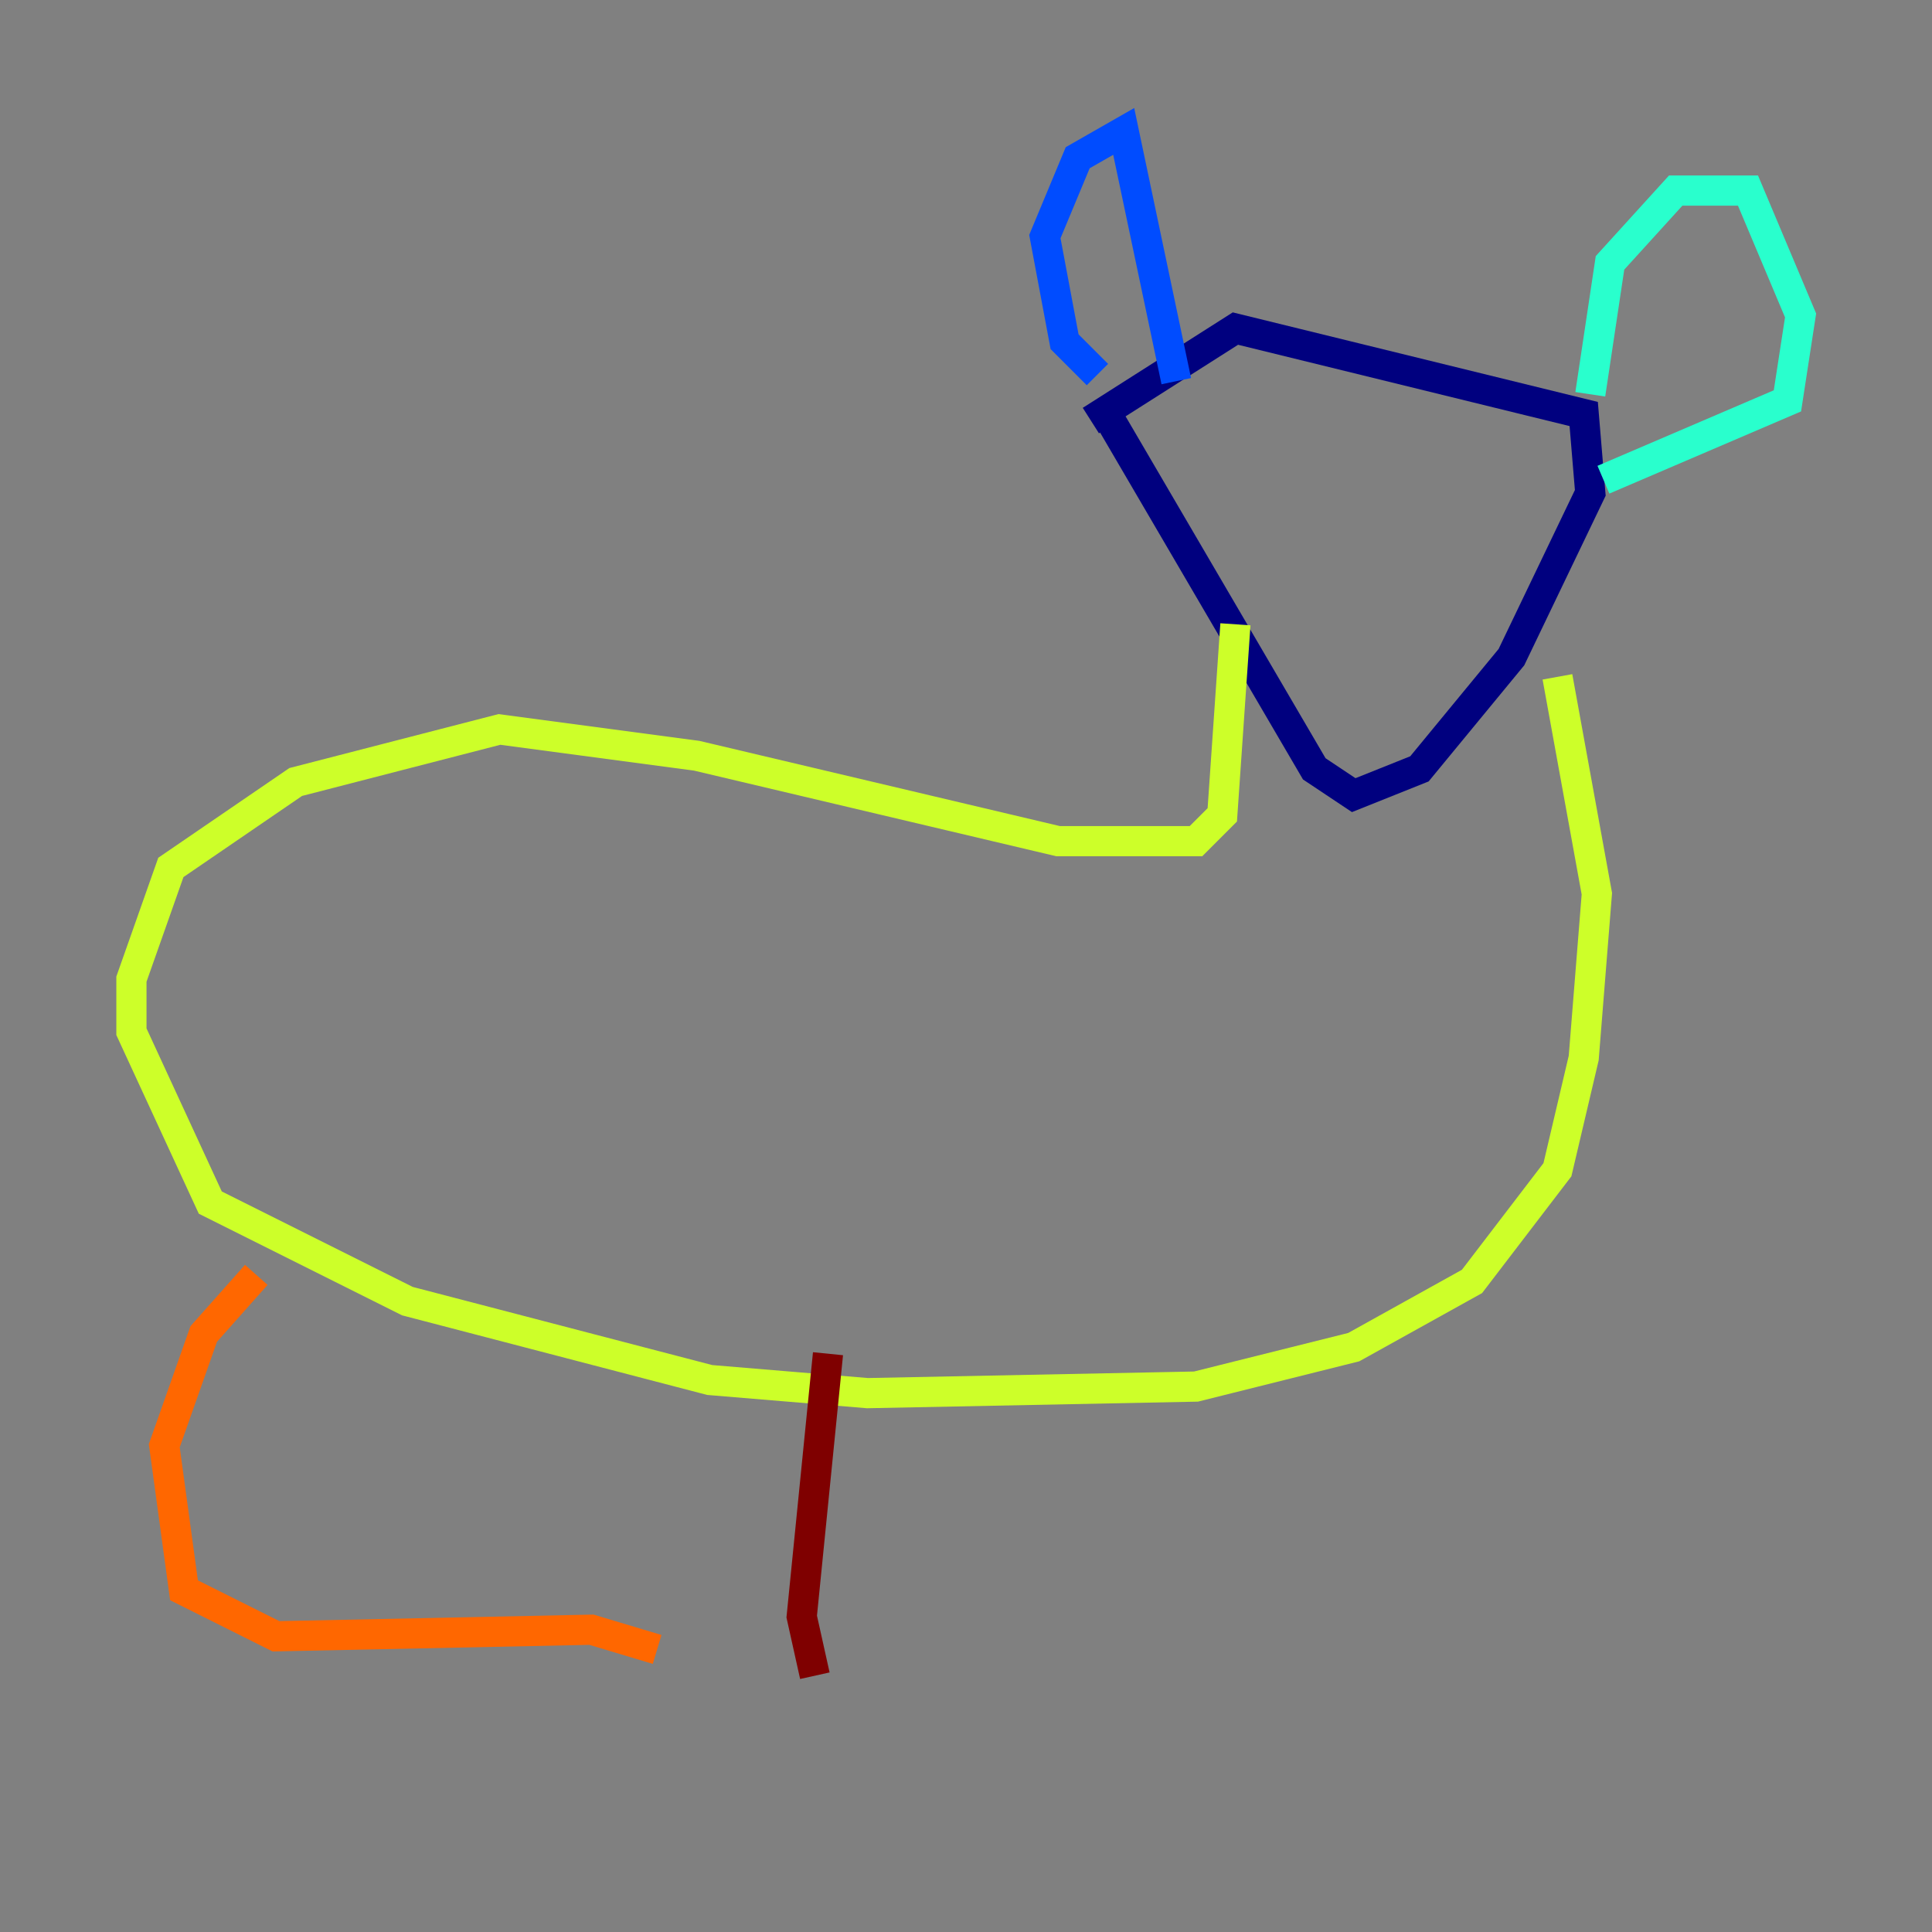 <?xml version="1.0" encoding="utf-8" ?>
<svg baseProfile="tiny" height="128" version="1.2" viewBox="0,0,128,128" width="128" xmlns="http://www.w3.org/2000/svg" xmlns:ev="http://www.w3.org/2001/xml-events" xmlns:xlink="http://www.w3.org/1999/xlink"><rect x="0" y="0" width="128" height="128" fill="#808080" stroke="none"/><defs /><polyline fill="none" points="73.578,27.864 87.075,50.939 89.687,52.68 94.041,50.939 100.136,43.537 105.361,32.653 104.925,27.429 81.85,21.769 72.272,27.864" stroke="#00007f" stroke-width="2" /><polyline fill="none" points="72.707,24.816 70.531,22.64 69.225,15.674 71.401,10.449 74.449,8.707 77.932,25.252" stroke="#004cff" stroke-width="2" /><polyline fill="none" points="105.361,26.122 106.667,17.415 111.02,12.626 115.809,12.626 119.293,20.898 118.422,26.558 106.231,31.782" stroke="#29ffcd" stroke-width="2" /><polyline fill="none" points="81.85,41.361 80.98,53.986 79.238,55.728 70.095,55.728 46.15,50.068 33.088,48.327 19.592,51.809 11.32,57.469 8.707,64.871 8.707,68.354 13.932,79.674 26.993,86.204 47.02,91.429 57.469,92.299 79.238,91.864 89.687,89.252 97.524,84.898 103.184,77.497 104.925,70.095 105.796,59.211 103.184,44.843" stroke="#cdff29" stroke-width="2" /><polyline fill="none" points="16.98,84.463 13.497,88.381 10.884,95.782 12.191,105.361 18.286,108.408 39.184,107.973 43.537,109.279" stroke="#ff6700" stroke-width="2" /><polyline fill="none" points="54.857,89.687 53.116,107.102 53.986,111.02" stroke="#7f0000" stroke-width="2" /></svg>